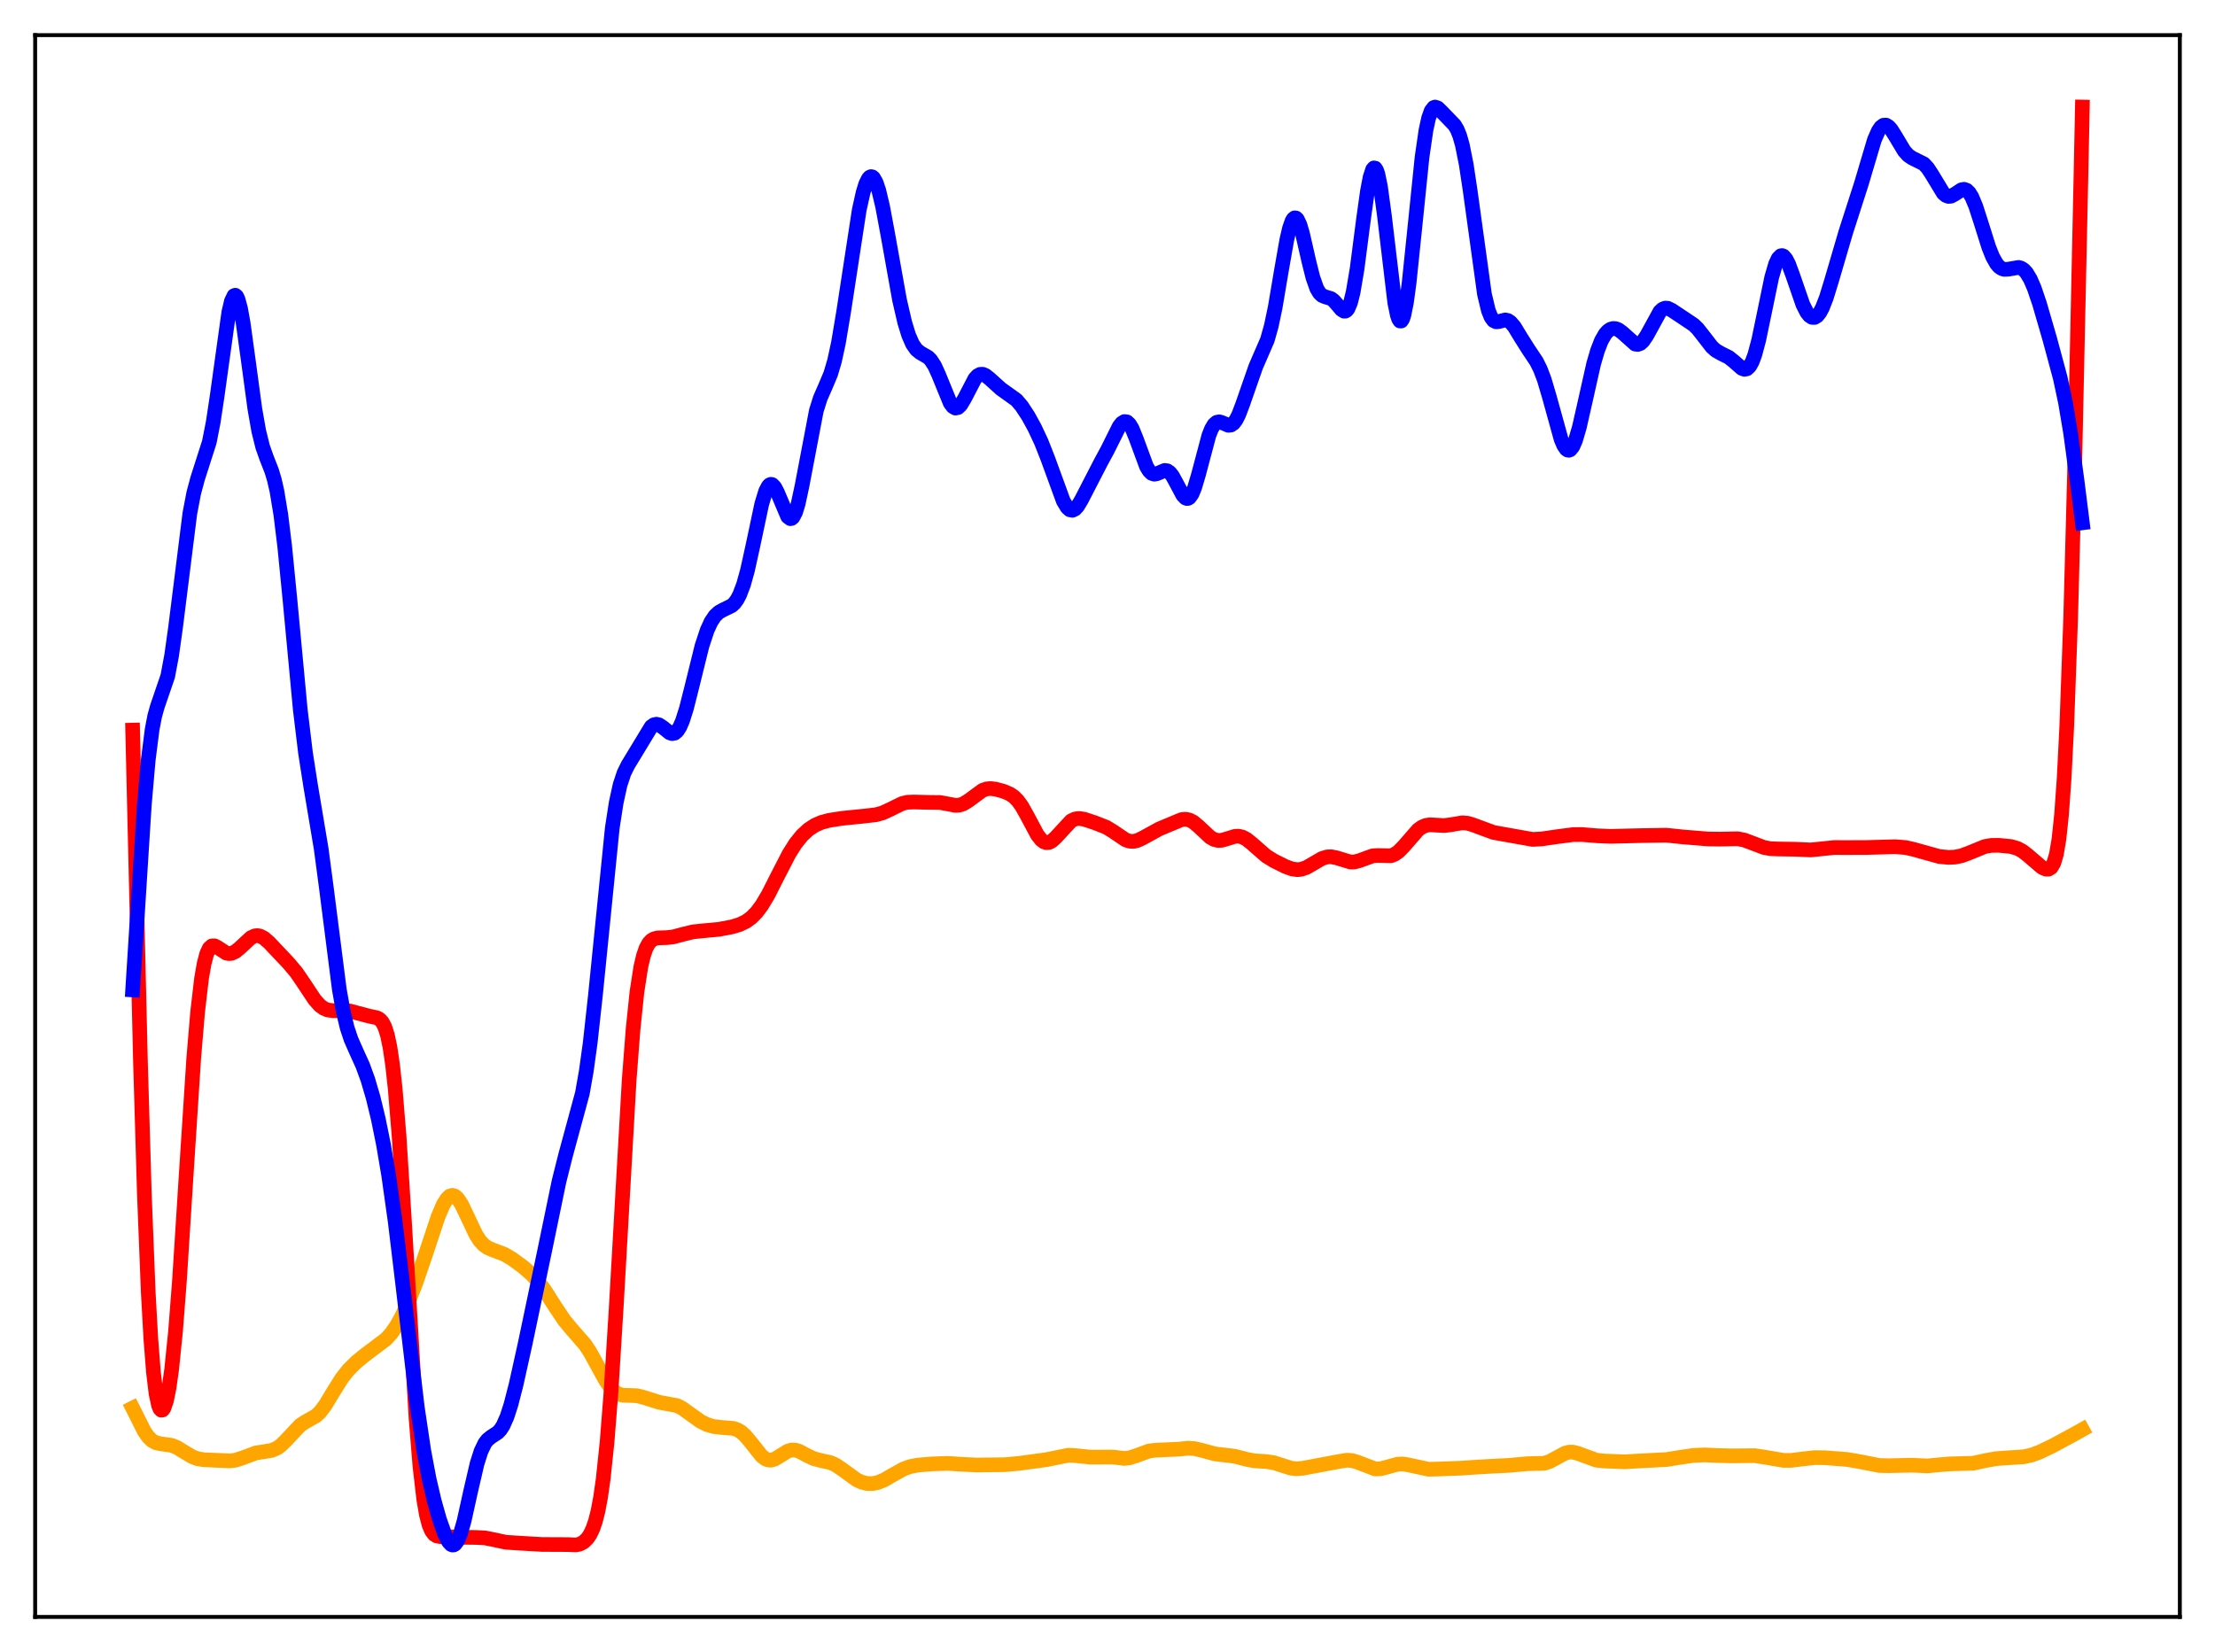 <?xml version="1.0" encoding="utf-8" standalone="no"?>
<!DOCTYPE svg PUBLIC "-//W3C//DTD SVG 1.1//EN"
  "http://www.w3.org/Graphics/SVG/1.1/DTD/svg11.dtd">
<svg xmlns:xlink="http://www.w3.org/1999/xlink" width="453.6pt" height="338.4pt" viewBox="0 0 453.6 338.4" xmlns="http://www.w3.org/2000/svg" version="1.1">
 <defs>
  <style type="text/css">*{stroke-linejoin: round; stroke-linecap: butt}</style>
 </defs>
 <g id="figure_1">
  <g id="patch_1">
   <path d="M 0 338.4 
L 453.6 338.4 
L 453.6 0 
L 0 0 
z
" style="fill: #ffffff"/>
  </g>
  <g id="axes_1">
   <g id="patch_2">
    <path d="M 7.2 331.2 
L 446.4 331.2 
L 446.4 7.2 
L 7.2 7.2 
z
" style="fill: #ffffff"/>
   </g>
   <g id="matplotlib.axis_1"/>
   <g id="matplotlib.axis_2"/>
   <g id="line2d_1">
    <path d="M 27.164 288.422 
L 29.559 293.193 
L 30.358 294.329 
L 31.156 295.098 
L 31.955 295.531 
L 33.02 295.754 
L 35.149 296.048 
L 36.214 296.483 
L 37.811 297.462 
L 39.408 298.401 
L 40.473 298.799 
L 41.804 299.012 
L 47.127 299.235 
L 48.192 299.1 
L 49.523 298.685 
L 52.451 297.598 
L 54.048 297.354 
L 55.645 297.091 
L 56.71 296.637 
L 57.508 296.071 
L 58.573 295.029 
L 61.501 291.914 
L 62.566 291.223 
L 64.695 290.029 
L 65.494 289.29 
L 66.559 287.906 
L 68.156 285.262 
L 70.019 282.284 
L 71.35 280.605 
L 72.947 279.012 
L 74.81 277.497 
L 79.069 274.294 
L 80.134 273.109 
L 81.199 271.582 
L 82.263 269.679 
L 83.594 266.796 
L 85.191 262.701 
L 87.055 257.226 
L 89.716 249.211 
L 90.781 246.728 
L 91.58 245.471 
L 92.112 244.995 
L 92.644 244.837 
L 93.177 245.001 
L 93.709 245.474 
L 94.508 246.677 
L 95.572 248.89 
L 97.436 252.844 
L 98.234 254.092 
L 99.033 254.979 
L 99.831 255.555 
L 100.896 256.019 
L 103.292 256.924 
L 104.889 257.869 
L 107.018 259.421 
L 108.881 261.03 
L 110.212 262.486 
L 111.543 264.283 
L 113.673 267.629 
L 115.536 270.411 
L 117.133 272.343 
L 119.795 275.386 
L 120.86 277 
L 122.457 279.92 
L 124.054 282.829 
L 125.119 284.327 
L 125.917 285.1 
L 126.716 285.568 
L 127.514 285.783 
L 128.845 285.825 
L 130.442 285.889 
L 131.773 286.22 
L 134.967 287.231 
L 138.694 287.932 
L 139.759 288.49 
L 141.356 289.639 
L 143.485 291.158 
L 144.816 291.814 
L 146.147 292.202 
L 147.744 292.387 
L 150.14 292.574 
L 150.938 292.832 
L 151.737 293.294 
L 152.535 293.989 
L 153.6 295.24 
L 155.996 298.26 
L 156.794 298.859 
L 157.327 299.059 
L 157.859 299.095 
L 158.657 298.873 
L 159.722 298.229 
L 161.319 297.235 
L 162.118 297.006 
L 162.916 297.035 
L 163.715 297.292 
L 165.312 298.15 
L 166.643 298.775 
L 167.974 299.125 
L 170.103 299.603 
L 171.168 300.092 
L 172.499 300.992 
L 175.427 303.12 
L 176.492 303.611 
L 177.556 303.872 
L 178.621 303.898 
L 179.686 303.697 
L 181.017 303.164 
L 182.88 302.09 
L 185.009 300.906 
L 186.34 300.415 
L 187.937 300.099 
L 190.865 299.858 
L 194.06 299.746 
L 196.721 299.92 
L 199.916 300.082 
L 205.772 300.019 
L 208.7 299.747 
L 214.289 298.989 
L 218.815 298.074 
L 220.145 298.15 
L 223.34 298.472 
L 227.865 298.453 
L 230.26 298.737 
L 231.325 298.613 
L 232.656 298.186 
L 235.318 297.214 
L 236.649 297.049 
L 241.44 296.836 
L 243.303 296.639 
L 244.634 296.725 
L 246.231 297.107 
L 248.893 297.824 
L 250.756 298.033 
L 252.886 298.298 
L 255.281 298.916 
L 256.879 299.223 
L 259.274 299.371 
L 260.871 299.614 
L 262.468 300.126 
L 264.332 300.718 
L 265.396 300.856 
L 266.727 300.764 
L 274.18 299.366 
L 275.777 299.101 
L 276.842 299.161 
L 277.907 299.469 
L 281.633 300.896 
L 282.698 300.86 
L 284.029 300.519 
L 286.159 299.924 
L 287.223 299.873 
L 288.288 300.031 
L 292.547 300.953 
L 294.41 300.911 
L 299.201 300.732 
L 302.396 300.516 
L 305.59 300.329 
L 309.05 300.158 
L 312.777 299.813 
L 316.237 299.729 
L 317.302 299.384 
L 318.633 298.669 
L 320.496 297.66 
L 321.295 297.451 
L 322.093 297.443 
L 323.158 297.715 
L 326.884 299.088 
L 328.481 299.263 
L 332.74 299.427 
L 335.136 299.283 
L 338.33 299.116 
L 341.258 298.968 
L 343.92 298.536 
L 346.848 298.114 
L 348.977 298.014 
L 351.639 298.133 
L 354.567 298.211 
L 359.359 298.17 
L 361.488 298.491 
L 365.215 299.132 
L 366.812 299.133 
L 368.941 298.869 
L 371.603 298.569 
L 373.732 298.592 
L 378.257 298.945 
L 380.653 299.353 
L 384.912 300.189 
L 386.775 300.23 
L 391.567 300.121 
L 394.761 300.272 
L 396.89 300.053 
L 399.286 299.856 
L 404.077 299.719 
L 406.739 299.145 
L 408.868 298.77 
L 411.264 298.605 
L 414.458 298.397 
L 416.055 298.038 
L 417.652 297.448 
L 420.314 296.172 
L 424.307 294.022 
L 426.436 292.835 
L 426.436 292.835 
" clip-path="url(#pfbe6cc3ea4)" style="fill: none; stroke: #ffa500; stroke-width: 3; stroke-linecap: square"/>
   </g>
   <g id="line2d_2">
    <path d="M 27.164 149.551 
L 28.761 217.353 
L 29.559 244.492 
L 30.358 264.699 
L 30.89 274.28 
L 31.423 281.065 
L 31.955 285.473 
L 32.487 287.942 
L 32.753 288.572 
L 33.02 288.853 
L 33.286 288.812 
L 33.552 288.471 
L 34.084 286.941 
L 34.617 284.3 
L 35.149 280.529 
L 35.948 272.696 
L 36.746 262.377 
L 38.077 241.446 
L 39.674 216.767 
L 40.473 207.253 
L 41.271 200.426 
L 41.804 197.362 
L 42.336 195.351 
L 42.868 194.214 
L 43.401 193.743 
L 43.933 193.735 
L 44.465 194.003 
L 46.329 195.219 
L 46.861 195.332 
L 47.393 195.285 
L 48.192 194.926 
L 48.991 194.287 
L 51.386 192.065 
L 52.185 191.699 
L 52.717 191.641 
L 53.249 191.737 
L 54.048 192.147 
L 55.113 193.063 
L 59.105 197.296 
L 60.703 199.195 
L 62.3 201.543 
L 64.429 204.754 
L 65.494 205.944 
L 66.292 206.538 
L 67.091 206.876 
L 68.156 207.015 
L 71.616 207.08 
L 73.213 207.51 
L 75.609 208.139 
L 77.206 208.479 
L 77.738 208.775 
L 78.271 209.34 
L 78.803 210.351 
L 79.335 212.013 
L 79.868 214.552 
L 80.4 218.177 
L 80.932 223.045 
L 81.731 232.782 
L 82.796 249.676 
L 85.191 290.45 
L 85.99 300.289 
L 86.788 307.187 
L 87.321 310.262 
L 87.853 312.322 
L 88.385 313.591 
L 88.918 314.291 
L 89.45 314.623 
L 90.249 314.756 
L 94.774 314.886 
L 97.436 314.918 
L 99.299 315.013 
L 100.896 315.325 
L 103.558 315.899 
L 105.421 316.025 
L 108.615 316.221 
L 111.011 316.358 
L 116.335 316.382 
L 117.932 316.457 
L 118.73 316.284 
L 119.529 315.859 
L 120.327 315.077 
L 120.86 314.274 
L 121.392 313.16 
L 121.924 311.625 
L 122.457 309.527 
L 122.989 306.701 
L 123.521 302.976 
L 124.32 295.386 
L 125.119 285.187 
L 126.183 267.956 
L 128.845 221.211 
L 129.644 210.813 
L 130.442 203.138 
L 131.241 198.004 
L 131.773 195.747 
L 132.305 194.216 
L 132.838 193.232 
L 133.37 192.64 
L 133.903 192.312 
L 134.701 192.112 
L 136.564 192.057 
L 137.895 191.9 
L 139.759 191.401 
L 141.888 190.878 
L 143.751 190.681 
L 147.212 190.361 
L 149.873 189.855 
L 151.471 189.379 
L 152.801 188.736 
L 153.866 187.957 
L 154.931 186.876 
L 155.996 185.457 
L 157.327 183.228 
L 159.19 179.543 
L 161.585 174.892 
L 162.916 172.787 
L 164.247 171.132 
L 165.578 169.899 
L 166.909 169.028 
L 168.24 168.449 
L 169.837 168.024 
L 172.499 167.613 
L 176.758 167.186 
L 179.42 166.877 
L 180.751 166.505 
L 182.348 165.77 
L 184.743 164.593 
L 185.808 164.328 
L 187.139 164.281 
L 190.599 164.361 
L 192.463 164.373 
L 193.793 164.612 
L 195.657 164.966 
L 196.455 164.915 
L 197.254 164.659 
L 198.319 164.01 
L 201.247 161.861 
L 202.045 161.594 
L 202.844 161.519 
L 203.908 161.647 
L 205.505 162.081 
L 206.836 162.648 
L 207.635 163.2 
L 208.433 164.006 
L 209.232 165.111 
L 210.297 166.997 
L 212.426 170.993 
L 213.225 172.013 
L 213.757 172.426 
L 214.289 172.608 
L 214.822 172.559 
L 215.354 172.299 
L 216.153 171.596 
L 219.347 168.142 
L 220.145 167.761 
L 220.944 167.644 
L 222.009 167.797 
L 224.138 168.502 
L 226.534 169.437 
L 227.865 170.246 
L 230.527 172.044 
L 231.325 172.307 
L 232.124 172.345 
L 232.922 172.164 
L 233.987 171.665 
L 237.447 169.768 
L 241.972 167.878 
L 242.771 167.801 
L 243.569 167.96 
L 244.368 168.372 
L 245.433 169.253 
L 247.828 171.5 
L 248.627 171.952 
L 249.425 172.152 
L 250.224 172.115 
L 251.289 171.807 
L 252.886 171.311 
L 253.684 171.278 
L 254.483 171.477 
L 255.281 171.908 
L 256.346 172.761 
L 259.274 175.325 
L 260.871 176.317 
L 263.267 177.506 
L 264.598 177.987 
L 265.663 178.137 
L 266.461 178.061 
L 267.526 177.699 
L 268.857 176.936 
L 270.72 175.848 
L 271.785 175.52 
L 272.583 175.484 
L 273.648 175.693 
L 276.576 176.579 
L 277.375 176.557 
L 278.439 176.275 
L 281.101 175.302 
L 282.166 175.237 
L 284.828 175.292 
L 285.626 174.981 
L 286.425 174.418 
L 287.489 173.326 
L 290.417 169.965 
L 291.216 169.397 
L 292.015 169.065 
L 292.813 168.941 
L 294.144 169.013 
L 295.741 169.102 
L 297.072 168.937 
L 299.468 168.535 
L 300.532 168.625 
L 301.597 168.94 
L 305.856 170.514 
L 313.841 171.938 
L 315.705 171.841 
L 318.899 171.375 
L 322.093 170.959 
L 323.956 170.939 
L 327.151 171.203 
L 329.812 171.311 
L 336.201 171.156 
L 341.258 171.079 
L 344.719 171.438 
L 349.776 171.85 
L 352.172 171.881 
L 355.898 171.808 
L 357.229 172.081 
L 358.826 172.679 
L 361.222 173.587 
L 362.553 173.838 
L 364.15 173.901 
L 367.61 173.949 
L 370.804 174.095 
L 372.934 173.88 
L 375.596 173.606 
L 378.257 173.61 
L 381.984 173.603 
L 388.106 173.436 
L 390.236 173.604 
L 391.833 173.962 
L 397.156 175.444 
L 399.02 175.618 
L 400.351 175.56 
L 401.681 175.293 
L 403.279 174.699 
L 406.473 173.392 
L 407.804 173.165 
L 409.401 173.154 
L 411.796 173.394 
L 413.127 173.778 
L 414.192 174.351 
L 415.257 175.181 
L 418.185 177.692 
L 418.983 178.029 
L 419.516 178.028 
L 420.048 177.695 
L 420.58 176.803 
L 421.113 175.013 
L 421.645 171.872 
L 422.177 166.832 
L 422.71 159.312 
L 423.242 148.784 
L 424.041 126.601 
L 424.839 96.754 
L 426.17 34.982 
L 426.436 21.927 
L 426.436 21.927 
" clip-path="url(#pfbe6cc3ea4)" style="fill: none; stroke: #ff0000; stroke-width: 3; stroke-linecap: square"/>
   </g>
   <g id="line2d_3">
    <path d="M 27.164 202.775 
L 29.559 164.819 
L 30.358 155.677 
L 31.156 149.396 
L 31.689 146.64 
L 32.221 144.731 
L 34.351 138.509 
L 35.149 134.26 
L 35.948 128.536 
L 38.876 105.176 
L 39.674 100.997 
L 40.473 98.016 
L 42.868 90.537 
L 43.667 86.452 
L 44.465 81.153 
L 46.861 63.929 
L 47.393 61.676 
L 47.926 60.562 
L 48.192 60.47 
L 48.458 60.696 
L 48.724 61.232 
L 49.257 63.181 
L 49.789 66.129 
L 50.854 73.874 
L 52.185 83.719 
L 52.983 88.266 
L 53.782 91.5 
L 54.58 93.76 
L 55.645 96.478 
L 56.177 98.252 
L 56.71 100.584 
L 57.508 105.416 
L 58.307 111.948 
L 59.372 122.773 
L 61.501 145.439 
L 62.566 154.244 
L 63.631 161.057 
L 65.76 173.766 
L 66.825 181.785 
L 69.487 202.666 
L 70.285 207.157 
L 71.084 210.49 
L 71.882 212.895 
L 72.947 215.311 
L 74.278 218.253 
L 75.343 221.178 
L 76.407 224.81 
L 77.472 229.208 
L 78.537 234.477 
L 79.601 240.779 
L 80.932 250.243 
L 82.529 263.539 
L 85.457 288.259 
L 86.788 297.178 
L 87.853 302.841 
L 88.918 307.416 
L 89.983 311.193 
L 91.047 314.221 
L 91.846 315.792 
L 92.378 316.362 
L 92.644 316.473 
L 92.911 316.456 
L 93.177 316.306 
L 93.709 315.591 
L 94.241 314.33 
L 95.04 311.542 
L 96.371 305.507 
L 97.702 299.785 
L 98.5 297.276 
L 99.299 295.615 
L 99.831 294.918 
L 100.63 294.283 
L 101.961 293.415 
L 102.493 292.835 
L 103.025 292.005 
L 103.824 290.212 
L 104.623 287.751 
L 105.687 283.617 
L 107.551 275.206 
L 111.543 256.179 
L 114.471 242.01 
L 115.802 236.696 
L 119.263 223.94 
L 120.061 219.41 
L 120.86 213.632 
L 121.924 203.977 
L 125.385 169.614 
L 126.183 164.433 
L 126.982 160.776 
L 127.78 158.36 
L 128.579 156.736 
L 133.37 148.838 
L 133.903 148.461 
L 134.435 148.344 
L 134.967 148.472 
L 135.766 149.009 
L 137.097 150.083 
L 137.629 150.271 
L 138.161 150.175 
L 138.694 149.728 
L 139.226 148.892 
L 139.759 147.664 
L 140.557 145.159 
L 141.622 140.953 
L 143.751 132.329 
L 144.816 129.1 
L 145.615 127.358 
L 146.413 126.164 
L 147.212 125.413 
L 148.01 124.963 
L 149.873 124.051 
L 150.406 123.55 
L 150.938 122.826 
L 151.471 121.826 
L 152.269 119.719 
L 153.068 116.848 
L 154.132 112.03 
L 155.996 103.233 
L 156.794 100.617 
L 157.327 99.589 
L 157.593 99.315 
L 157.859 99.205 
L 158.125 99.253 
L 158.657 99.791 
L 159.19 100.816 
L 161.319 105.842 
L 161.852 106.241 
L 162.118 106.191 
L 162.384 105.961 
L 162.916 104.942 
L 163.449 103.206 
L 164.247 99.49 
L 167.175 84.115 
L 167.974 81.578 
L 169.039 79.142 
L 170.103 76.616 
L 170.902 73.917 
L 171.7 70.224 
L 172.765 63.864 
L 175.959 43.005 
L 176.758 39.405 
L 177.29 37.688 
L 177.823 36.595 
L 178.089 36.298 
L 178.355 36.173 
L 178.621 36.221 
L 178.887 36.441 
L 179.42 37.387 
L 179.952 38.963 
L 180.751 42.321 
L 181.815 48.046 
L 184.211 61.446 
L 185.276 66.046 
L 186.074 68.642 
L 186.873 70.475 
L 187.671 71.621 
L 188.47 72.26 
L 190.067 73.179 
L 190.599 73.714 
L 191.398 74.943 
L 192.196 76.693 
L 194.592 82.559 
L 195.124 83.277 
L 195.657 83.591 
L 196.189 83.481 
L 196.721 82.978 
L 197.52 81.651 
L 199.649 77.551 
L 200.182 76.972 
L 200.714 76.678 
L 201.247 76.659 
L 201.779 76.872 
L 202.577 77.493 
L 204.973 79.657 
L 208.167 81.944 
L 209.232 83.2 
L 210.563 85.229 
L 211.894 87.661 
L 213.225 90.504 
L 214.556 93.874 
L 217.75 102.626 
L 218.548 103.955 
L 219.081 104.427 
L 219.613 104.533 
L 220.145 104.279 
L 220.678 103.7 
L 221.476 102.362 
L 225.469 94.62 
L 226.8 92.164 
L 229.196 87.347 
L 229.728 86.676 
L 230.26 86.345 
L 230.793 86.416 
L 231.325 86.914 
L 231.857 87.818 
L 232.656 89.781 
L 234.785 95.56 
L 235.318 96.442 
L 235.85 96.959 
L 236.383 97.132 
L 236.915 97.034 
L 238.512 96.358 
L 239.044 96.435 
L 239.577 96.81 
L 240.109 97.49 
L 240.908 98.951 
L 242.239 101.454 
L 242.771 102.005 
L 243.037 102.112 
L 243.303 102.089 
L 243.569 101.93 
L 244.102 101.191 
L 244.634 99.918 
L 245.433 97.215 
L 247.562 89.195 
L 248.095 87.857 
L 248.627 86.961 
L 249.159 86.498 
L 249.692 86.399 
L 250.224 86.553 
L 251.555 87.12 
L 252.087 87.062 
L 252.62 86.693 
L 253.152 85.972 
L 253.684 84.91 
L 254.483 82.802 
L 257.145 75.151 
L 259.54 69.621 
L 260.339 66.778 
L 261.137 62.982 
L 262.468 55.099 
L 263.533 49.05 
L 264.065 46.766 
L 264.598 45.25 
L 264.864 44.82 
L 265.13 44.62 
L 265.396 44.649 
L 265.663 44.901 
L 266.195 46.017 
L 266.727 47.804 
L 268.058 53.634 
L 268.857 56.831 
L 269.655 59.092 
L 270.188 60.007 
L 270.72 60.517 
L 271.252 60.754 
L 272.583 61.165 
L 273.116 61.563 
L 273.914 62.471 
L 274.713 63.414 
L 275.245 63.743 
L 275.511 63.734 
L 275.777 63.574 
L 276.044 63.237 
L 276.576 61.965 
L 277.108 59.83 
L 277.907 55.087 
L 279.238 44.813 
L 280.036 39.119 
L 280.569 36.322 
L 281.101 34.698 
L 281.367 34.394 
L 281.633 34.45 
L 281.9 34.869 
L 282.166 35.646 
L 282.698 38.206 
L 283.497 44.084 
L 285.626 61.993 
L 286.159 64.584 
L 286.425 65.356 
L 286.691 65.751 
L 286.957 65.754 
L 287.223 65.364 
L 287.489 64.588 
L 288.022 61.942 
L 288.554 58.033 
L 289.619 47.77 
L 291.216 32.181 
L 292.015 26.682 
L 292.547 24.227 
L 293.079 22.717 
L 293.612 22.024 
L 293.878 21.927 
L 294.41 22.096 
L 295.209 22.864 
L 296.806 24.515 
L 297.871 25.621 
L 298.403 26.508 
L 298.935 27.826 
L 299.468 29.703 
L 300.266 33.701 
L 301.065 39.017 
L 303.993 60.244 
L 304.791 63.58 
L 305.324 64.929 
L 305.856 65.663 
L 306.388 65.921 
L 306.921 65.874 
L 308.252 65.534 
L 308.784 65.644 
L 309.316 65.99 
L 310.115 66.926 
L 311.446 69.117 
L 313.043 71.644 
L 314.64 74.032 
L 315.439 75.632 
L 316.237 77.736 
L 317.302 81.34 
L 319.697 89.997 
L 320.23 91.247 
L 320.762 92.015 
L 321.028 92.196 
L 321.295 92.232 
L 321.561 92.122 
L 322.093 91.463 
L 322.625 90.246 
L 323.424 87.532 
L 324.489 82.839 
L 326.352 74.538 
L 327.151 71.804 
L 327.949 69.762 
L 328.748 68.383 
L 329.28 67.792 
L 329.812 67.433 
L 330.345 67.281 
L 330.877 67.318 
L 331.409 67.525 
L 332.208 68.105 
L 334.87 70.482 
L 335.402 70.552 
L 335.935 70.354 
L 336.467 69.875 
L 337.265 68.684 
L 339.927 63.82 
L 340.46 63.333 
L 340.992 63.113 
L 341.524 63.138 
L 342.323 63.519 
L 345.783 65.822 
L 346.848 66.544 
L 347.647 67.32 
L 348.711 68.668 
L 350.575 71.074 
L 351.373 71.786 
L 352.438 72.399 
L 354.035 73.196 
L 355.1 74.05 
L 356.697 75.453 
L 357.229 75.648 
L 357.761 75.541 
L 358.294 75.043 
L 358.826 74.092 
L 359.359 72.661 
L 360.157 69.669 
L 361.222 64.551 
L 362.819 56.813 
L 363.617 54.07 
L 364.15 52.927 
L 364.682 52.389 
L 364.948 52.346 
L 365.215 52.447 
L 365.747 53.045 
L 366.279 54.092 
L 367.078 56.237 
L 369.207 62.395 
L 370.006 63.969 
L 370.538 64.649 
L 371.071 65.007 
L 371.603 65.026 
L 372.135 64.701 
L 372.668 64.033 
L 373.2 63.037 
L 373.999 60.997 
L 375.063 57.536 
L 377.991 47.543 
L 381.185 37.617 
L 383.847 28.65 
L 384.646 26.831 
L 385.178 26.049 
L 385.711 25.648 
L 386.243 25.624 
L 386.775 25.946 
L 387.308 26.553 
L 388.106 27.822 
L 389.969 30.93 
L 390.768 31.816 
L 391.567 32.365 
L 393.962 33.552 
L 394.761 34.412 
L 395.559 35.624 
L 397.955 39.574 
L 398.487 40.033 
L 399.02 40.233 
L 399.552 40.182 
L 400.351 39.751 
L 401.681 38.871 
L 402.214 38.774 
L 402.746 38.961 
L 403.279 39.482 
L 403.811 40.354 
L 404.609 42.258 
L 405.674 45.557 
L 407.271 50.633 
L 408.07 52.621 
L 408.868 54.035 
L 409.401 54.647 
L 409.933 55.016 
L 410.465 55.179 
L 411.264 55.141 
L 413.393 54.773 
L 413.926 54.93 
L 414.458 55.283 
L 414.991 55.861 
L 415.789 57.182 
L 416.588 59.034 
L 417.652 62.173 
L 419.782 69.511 
L 421.911 77.422 
L 422.976 82.412 
L 424.041 88.773 
L 425.372 98.612 
L 426.436 107.085 
L 426.436 107.085 
" clip-path="url(#pfbe6cc3ea4)" style="fill: none; stroke: #0000ff; stroke-width: 3; stroke-linecap: square"/>
   </g>
   <g id="patch_3">
    <path d="M 7.2 331.2 
L 7.2 7.2 
" style="fill: none; stroke: #000000; stroke-width: 0.8; stroke-linejoin: miter; stroke-linecap: square"/>
   </g>
   <g id="patch_4">
    <path d="M 446.4 331.2 
L 446.4 7.2 
" style="fill: none; stroke: #000000; stroke-width: 0.8; stroke-linejoin: miter; stroke-linecap: square"/>
   </g>
   <g id="patch_5">
    <path d="M 7.2 331.2 
L 446.4 331.2 
" style="fill: none; stroke: #000000; stroke-width: 0.8; stroke-linejoin: miter; stroke-linecap: square"/>
   </g>
   <g id="patch_6">
    <path d="M 7.2 7.2 
L 446.4 7.2 
" style="fill: none; stroke: #000000; stroke-width: 0.8; stroke-linejoin: miter; stroke-linecap: square"/>
   </g>
  </g>
 </g>
 <defs>
  <clipPath id="pfbe6cc3ea4">
   <rect x="7.2" y="7.2" width="439.2" height="324"/>
  </clipPath>
 </defs>
</svg>
